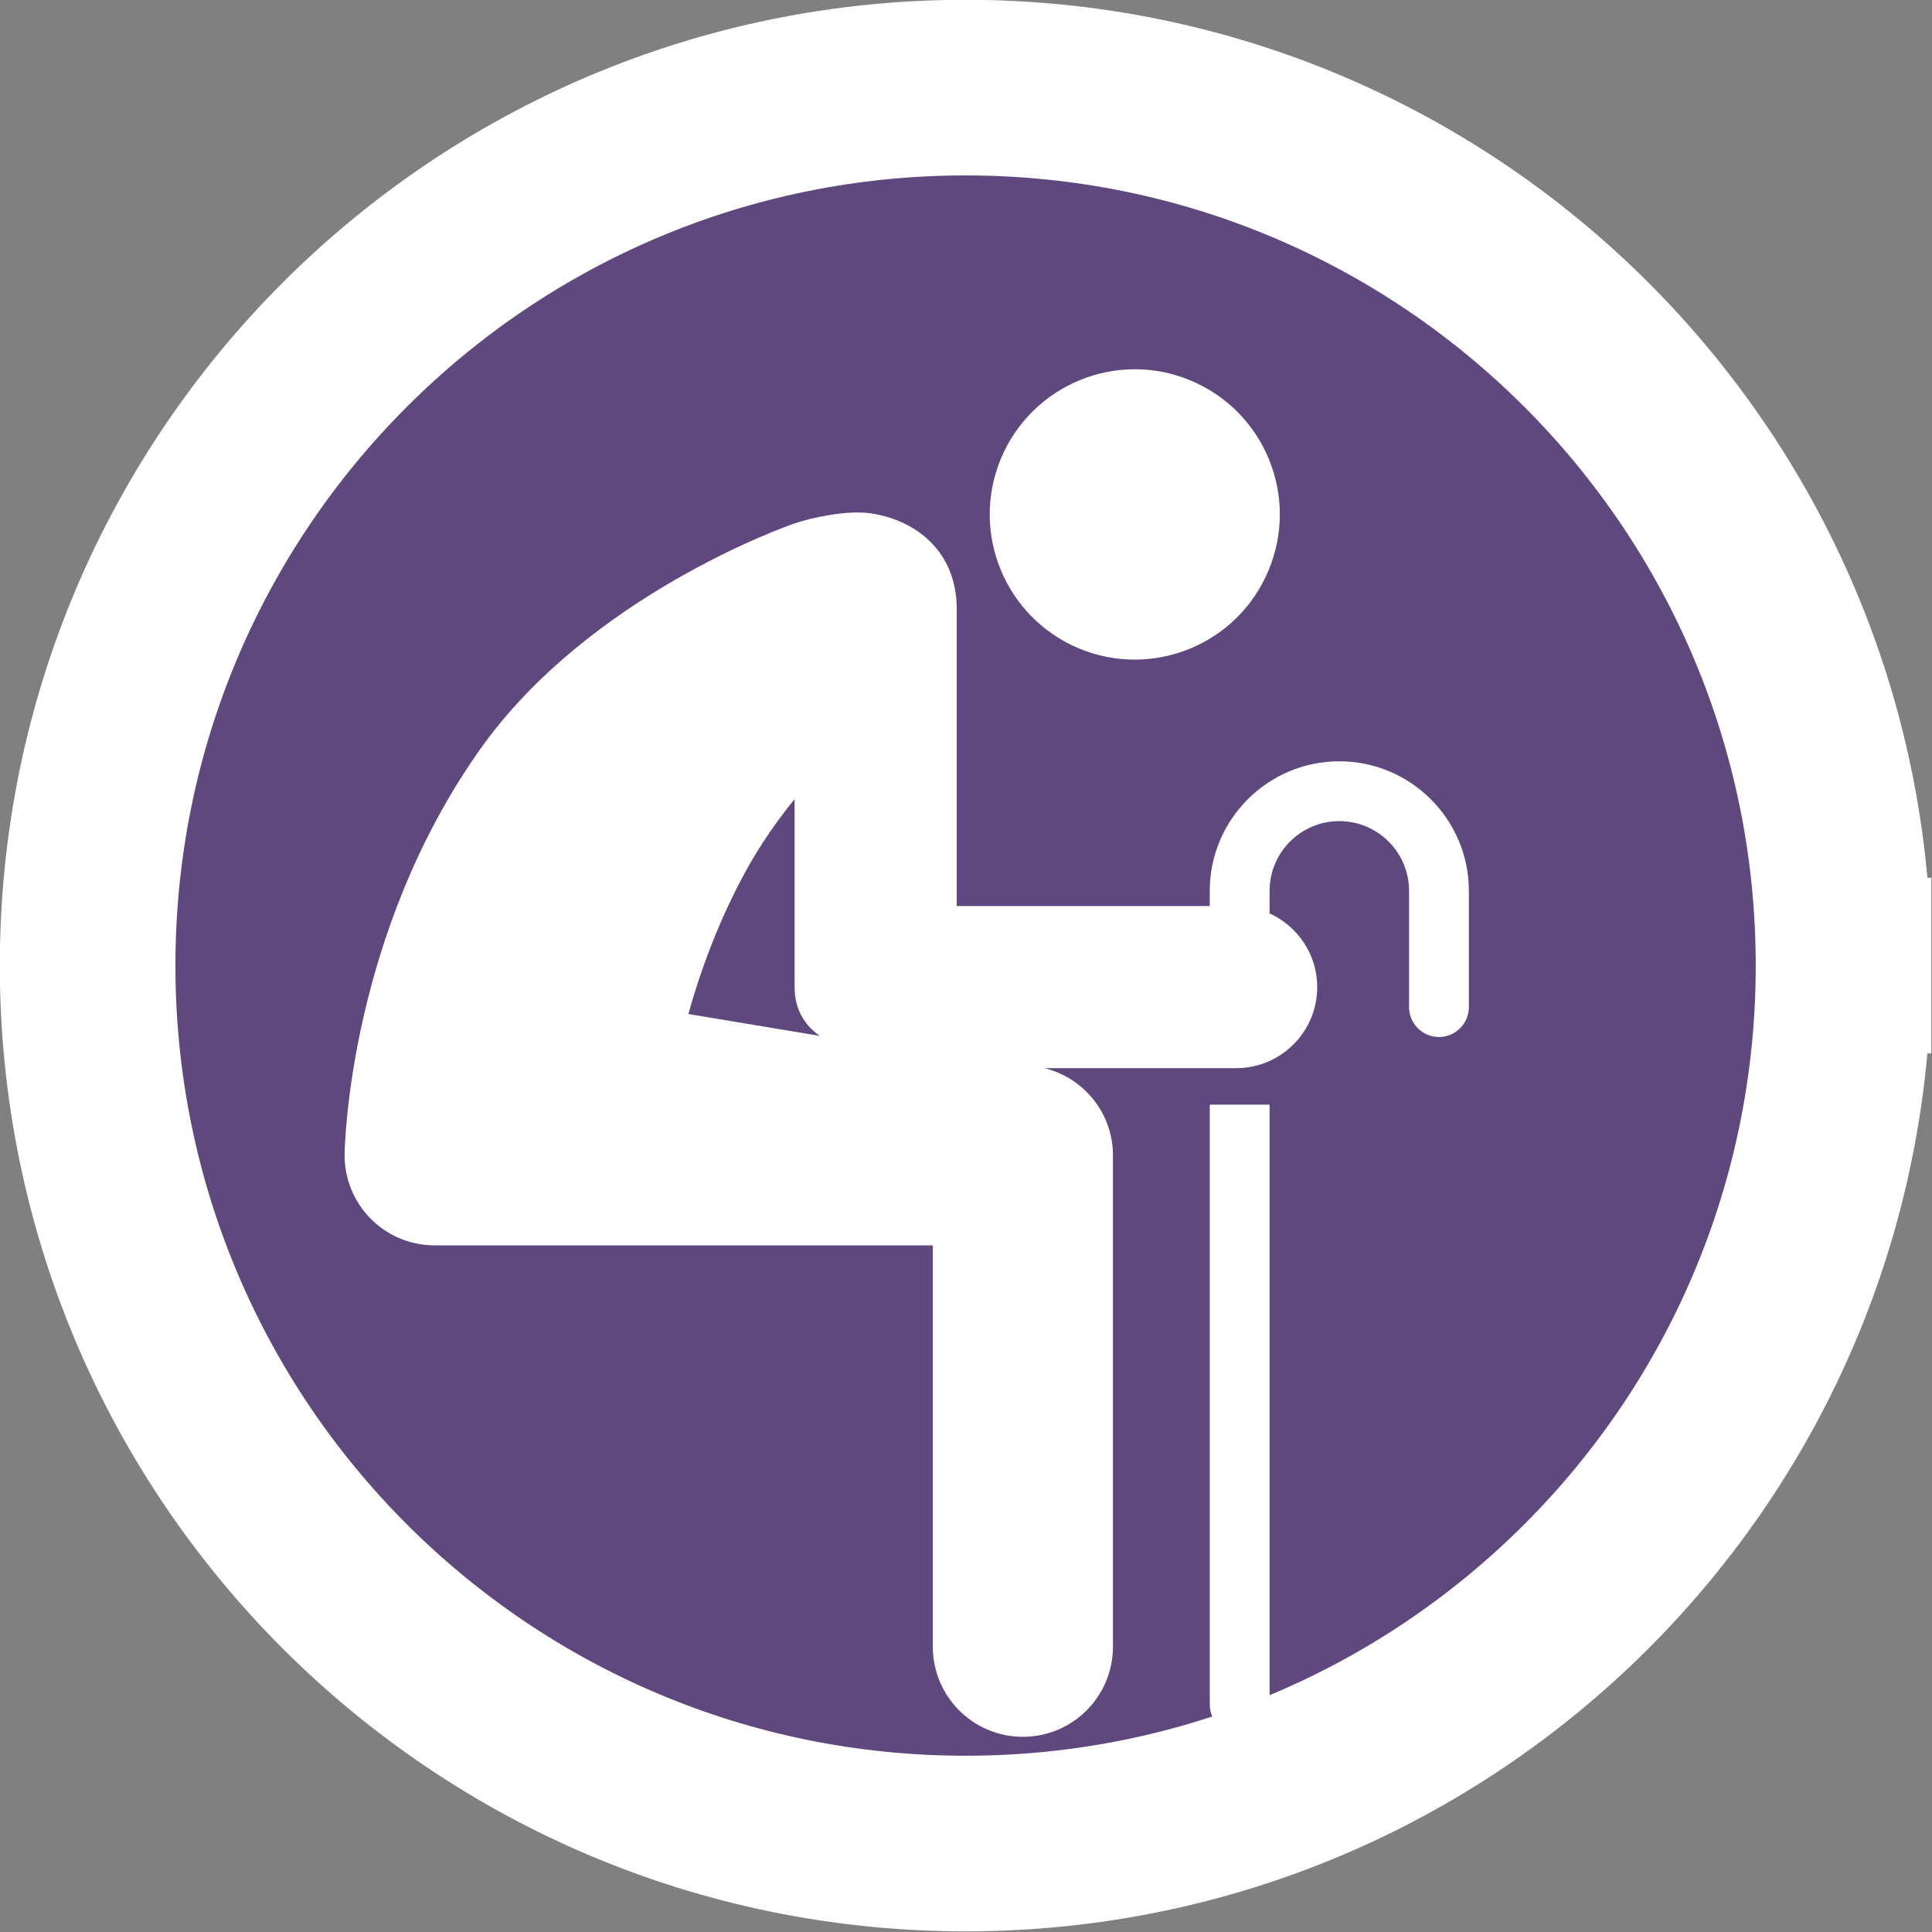 <?xml version="1.0" encoding="UTF-8"?>
<svg width="32" height="32" version="1.2" viewBox="0 0 32 32" xmlns="http://www.w3.org/2000/svg" xmlns:cc="http://creativecommons.org/ns#" xmlns:dc="http://purl.org/dc/elements/1.1/" xmlns:rdf="http://www.w3.org/1999/02/22-rdf-syntax-ns#">
<rect x="0" y="0" width="32" height="32" fill="#808080" stroke="none"/>
<title id="title20">&quot;Elderly&quot; by Luis Prado (CC)</title>
<g transform="matrix(1.71 0 0 1.71 -11.367 -11.367)" font-size="6.6" font-weight="400" stroke-linecap="square" stroke-linejoin="bevel">
<g fill="#5f487e" stroke="#fff" stroke-linecap="square" stroke-linejoin="bevel" stroke-width="1.701">
<path d="m24.504 16c0 4.697-3.807 8.504-8.504 8.504s-8.504-3.807-8.504-8.504 3.807-8.504 8.504-8.504 8.504 3.807 8.504 8.504" fill-rule="evenodd"/>
</g>
<g transform="matrix(.136 0 0 .136 8.63 10.047)" fill="#fff">
<path d="m75.764 15.633c2.217-5.266-0.28-11.332-5.535-13.526-5.247-2.209-11.313 0.277-13.521 5.556-2.194 5.276 0.298 11.318 5.549 13.518 5.256 2.199 11.322-0.287 13.507-5.548"/>
</g>
<g transform="matrix(.136 0 0 .136 8.63 10.047)" fill="#fff">
<path d="m71.583 53.676v42.723c0 1.176 0.955 2.13 2.13 2.13 1.177 0 2.13-0.954 2.13-2.13v-42.723h-4.26"/>
</g>
<g transform="matrix(.136 0 0 .136 8.63 10.047)" fill="#fff">
<path d="m80.809 29.223c-5.086 0-9.227 4.14-9.227 9.226v1.081h-18.02v-21.149c0-4.173-2.99-6.368-6.147-6.821-1.686-0.238-4.202 0.307-5.433 0.732-0.592 0.203-14.609 5.148-22.348 16.051-9.325 13.143-9.66 28.21-9.669 28.843-0.028 1.718 0.638 3.374 1.843 4.599 1.206 1.227 2.85 1.915 4.569 1.915h35.481v28.583c0 3.546 2.869 6.417 6.415 6.417 3.543 0 6.414-2.871 6.414-6.417v-34.998c0-3.002-2.074-5.509-4.864-6.206h13.635c3.19 0 5.777-2.587 5.777-5.772 0-2.34-1.396-4.34-3.392-5.25v-1.607c0-2.74 2.228-4.966 4.967-4.966s4.966 2.227 4.966 4.966v8.278c0 1.176 0.953 2.13 2.13 2.13 1.176 0 2.13-0.954 2.13-2.13v-8.278c-1e-3 -5.087-4.141-9.227-9.227-9.227m-46.364 17.999c0.882-3.132 2.169-6.671 4.102-10.195 1.051-1.915 2.249-3.613 3.467-5.107v13.388c0 1.21 0.428 2.513 1.792 3.471l-9.361-1.557"/>
</g>
</g>
</svg>
